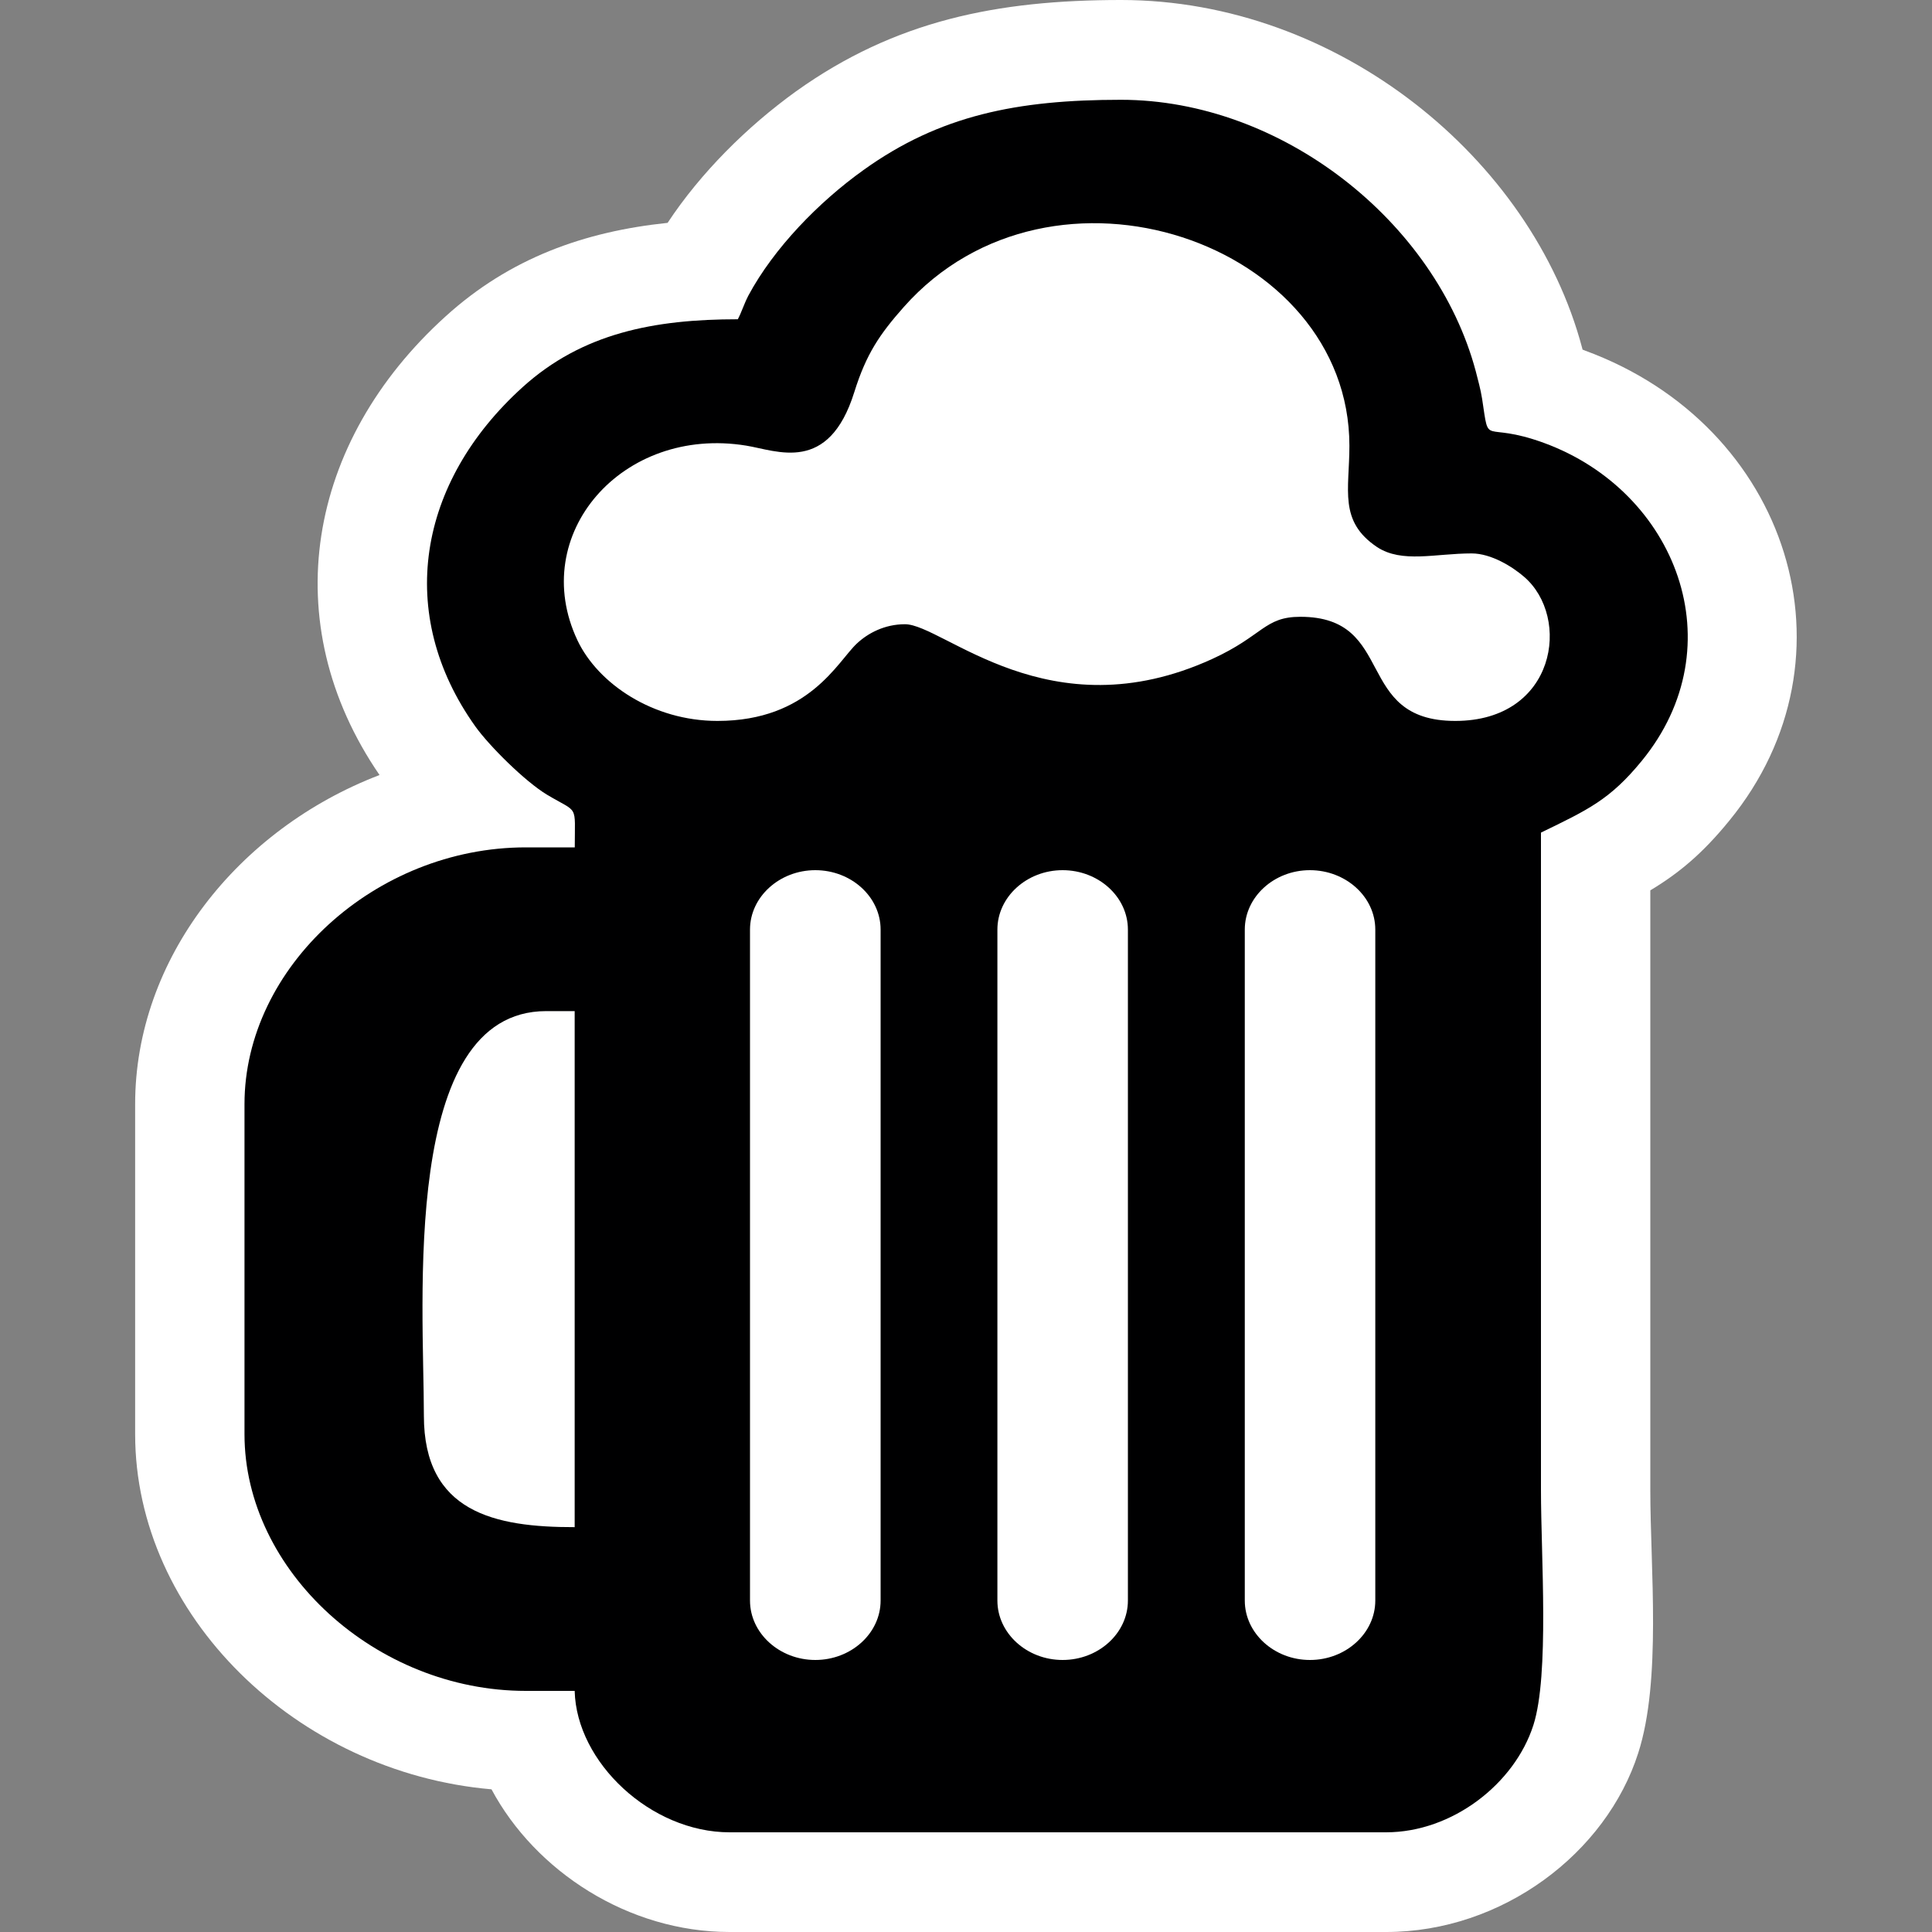 <?xml version="1.0" encoding="utf-8"?>
<!-- Generator: Adobe Illustrator 16.0.0, SVG Export Plug-In . SVG Version: 6.00 Build 0)  -->
<!DOCTYPE svg PUBLIC "-//W3C//DTD SVG 1.1//EN" "http://www.w3.org/Graphics/SVG/1.1/DTD/svg11.dtd">
<svg version="1.1" id="Layer_1" xmlns="http://www.w3.org/2000/svg" xmlns:xlink="http://www.w3.org/1999/xlink" x="0px" y="0px"
	 width="20px" height="20px" viewBox="0 0 20 20" enable-background="new 0 0 20 20" xml:space="preserve">
<rect x="0" y="0" width="20" height="20" fill="#808080" stroke="none"/>
<path fill-rule="evenodd" clip-rule="evenodd" fill="#FFFFFF" d="M6.911,2.307C7.252,1.79,7.734,1.31,8.24,0.946
	C9.265,0.213,10.323,0,11.605,0c2.25,0,4.254,1.646,4.773,3.601c0.002,0.006,0.003,0.012,0.005,0.019
	c0.008,0.002,0.015,0.004,0.022,0.008c2.124,0.778,2.876,3.182,1.497,4.867c-0.275,0.338-0.519,0.542-0.818,0.722
	c0,2.07,0,4.138,0,6.209c0,0.808,0.117,1.969-0.125,2.721C16.628,19.183,15.553,20,14.349,20H7.553c-1.05,0-2.012-0.63-2.465-1.477
	c-2.021-0.175-3.689-1.803-3.689-3.677V11.43c0-1.505,1.065-2.846,2.53-3.407C2.846,6.445,3.176,4.574,4.614,3.274
	C5.278,2.672,6.048,2.397,6.911,2.307z"/>
<path fill-rule="evenodd" clip-rule="evenodd" fill="#000001" d="M7.638,3.305c-0.868,0-1.61,0.144-2.227,0.702
	C4.32,4.994,4.091,6.356,4.92,7.519C5.064,7.721,5.435,8.09,5.663,8.227c0.33,0.197,0.287,0.089,0.287,0.545H5.443
	c-1.557,0-2.912,1.24-2.912,2.658v3.417c0,1.415,1.362,2.657,2.912,2.657h0.506c0.018,0.74,0.788,1.464,1.604,1.464h6.795
	c0.685,0,1.331-0.501,1.526-1.111c0.166-0.521,0.078-1.747,0.078-2.432c0-1.681,0-5.126,0-6.806c0.486-0.236,0.714-0.34,1.043-0.742
	c0.978-1.194,0.357-2.791-1.012-3.292c-0.644-0.235-0.562,0.061-0.64-0.455c-0.016-0.103-0.045-0.203-0.066-0.287
	c-0.414-1.549-2.01-2.81-3.673-2.81c-1.073,0-1.875,0.16-2.665,0.727c-0.462,0.33-0.928,0.808-1.192,1.3
	C7.698,3.156,7.681,3.222,7.638,3.305z"/>
<path fill-rule="evenodd" clip-rule="evenodd" fill="#FFFFFF" d="M15.234,5.729c0.206,0,0.426,0.141,0.541,0.24
	c0.493,0.42,0.334,1.494-0.71,1.494c-1.058,0-0.602-1.078-1.604-1.078c-0.373,0-0.384,0.195-0.913,0.437
	c-1.689,0.771-2.783-0.36-3.18-0.36c-0.211,0-0.384,0.093-0.498,0.2C8.672,6.846,8.376,7.463,7.427,7.463
	c-0.667,0-1.236-0.385-1.449-0.834C5.46,5.533,6.442,4.404,7.724,4.613c0.319,0.051,0.854,0.299,1.12-0.555
	c0.124-0.396,0.264-0.6,0.512-0.88c1.535-1.732,4.613-0.673,4.613,1.437c0,0.457-0.113,0.78,0.286,1.048
	C14.514,5.833,14.858,5.729,15.234,5.729z"/>
<path fill-rule="evenodd" clip-rule="evenodd" fill="#FFFFFF" d="M4.388,14.655c0-1.17-0.243-4.188,1.266-4.188h0.295v5.342
	C5.121,15.81,4.388,15.655,4.388,14.655z"/>
<path fill-rule="evenodd" clip-rule="evenodd" fill="#FFFFFF" d="M8.44,9.008L8.44,9.008c0.372,0,0.676,0.276,0.676,0.615v6.946
	c0,0.338-0.304,0.615-0.676,0.615l0,0c-0.371,0-0.676-0.277-0.676-0.615V9.623C7.764,9.285,8.069,9.008,8.44,9.008z"/>
<path fill-rule="evenodd" clip-rule="evenodd" fill="#FFFFFF" d="M11,9.008L11,9.008c0.372,0,0.676,0.276,0.676,0.615v6.946
	c0,0.338-0.304,0.615-0.676,0.615l0,0c-0.371,0-0.675-0.277-0.675-0.615V9.623C10.325,9.285,10.629,9.008,11,9.008z"/>
<path fill-rule="evenodd" clip-rule="evenodd" fill="#FFFFFF" d="M13.56,9.008L13.56,9.008c0.372,0,0.677,0.276,0.677,0.615v6.946
	c0,0.338-0.305,0.615-0.676,0.615H13.56c-0.37,0-0.674-0.277-0.674-0.615V9.623C12.886,9.285,13.189,9.008,13.56,9.008z"/>
</svg>
